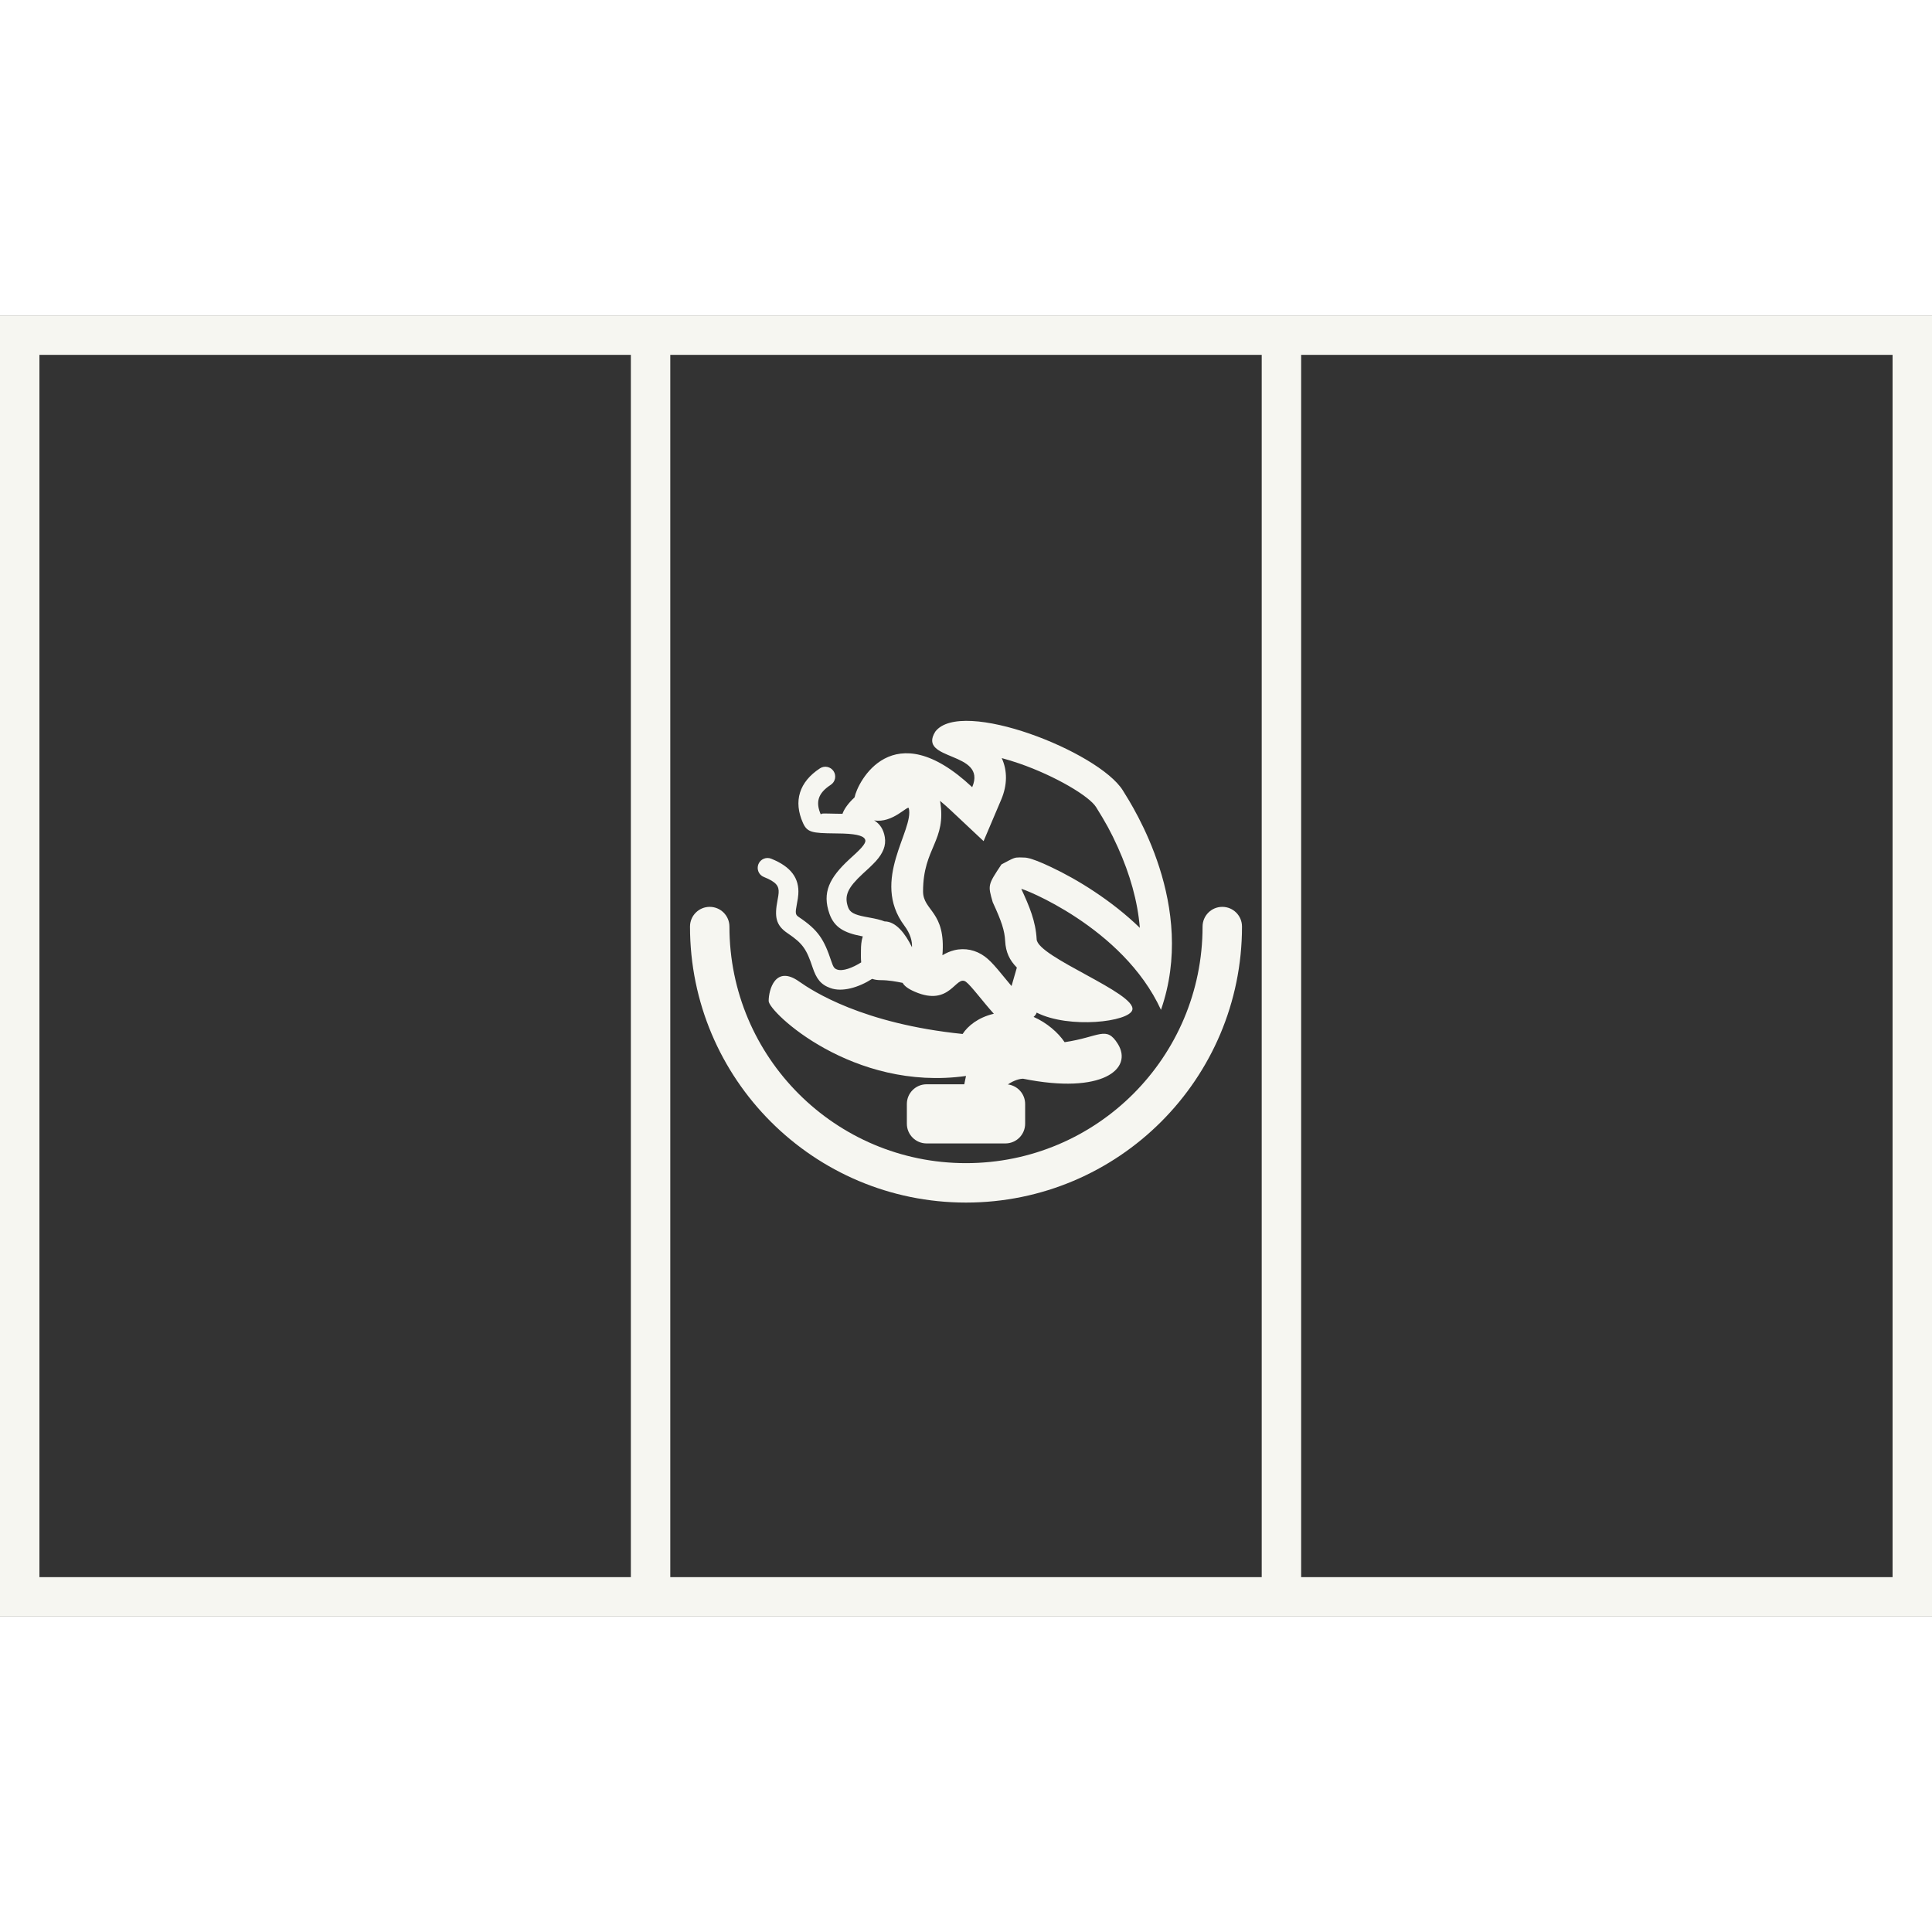 <svg height='100px' width='100px'  fill="#f6f6f1" xmlns="http://www.w3.org/2000/svg" xmlns:xlink="http://www.w3.org/1999/xlink" viewBox="0 0 49 33" version="1.1" x="0px" y="0px"><rect x="0" y="0" width="49" height="33" fill="#333333" stroke="none"/><title>svg/146-MEX--Mexico</title><desc>Created with Sketch.</desc><g stroke="none" stroke-width="1" fill="none" fill-rule="evenodd"><g transform="translate(-527, -926)"><g transform="translate(526.5, 925.5)" fill="#f6f6f1" fill-rule="nonzero"><path d="M49.5,0.5 L49.5,33.5 L0.5,33.5 L0.5,0.5 L49.5,0.5 Z M1.5,1.5 L1.5,32.5 L16.5,32.5 L16.5,1.5 L1.5,1.5 Z M17.5,1.5 L17.5,32.5 L32.5,32.5 L32.5,1.5 L17.5,1.5 Z M33.5,1.5 L33.5,32.5 L48.5,32.5 L48.5,1.5 L33.5,1.5 Z"></path><g transform="translate(18, 10)"><path d="M0,6 C0,9.866 3.134,13 7,13 C10.866,13 14,9.866 14,6 C14,5.724 13.776,5.5 13.5,5.5 C13.224,5.5 13,5.724 13,6 C13,9.314 10.314,12 7,12 C3.686,12 1,9.314 1,6 C1,5.724 0.776,5.5 0.5,5.5 C0.224,5.5 0,5.724 0,6 Z"></path><path d="M7,7.402 C6.738,7.21 6.61,8.05 5.698,7.651 C5.528,7.578 5.436,7.504 5.393,7.428 C5.23,7.395 5.039,7.359 4.84,7.359 C4.753,7.359 4.68,7.347 4.62,7.326 C4.273,7.548 3.861,7.666 3.565,7.561 C3.313,7.472 3.205,7.321 3.109,7.035 C2.957,6.581 2.867,6.432 2.48,6.172 C2.17,5.965 2.14,5.747 2.221,5.326 C2.238,5.235 2.245,5.192 2.248,5.147 C2.26,4.972 2.19,4.87 1.873,4.742 C1.745,4.691 1.683,4.545 1.735,4.417 C1.787,4.289 1.932,4.227 2.06,4.279 C2.571,4.484 2.774,4.782 2.747,5.181 C2.742,5.253 2.733,5.31 2.712,5.42 C2.666,5.661 2.671,5.698 2.758,5.757 C3.257,6.091 3.4,6.327 3.583,6.876 C3.635,7.031 3.659,7.064 3.732,7.09 C3.875,7.14 4.122,7.047 4.342,6.908 C4.331,6.799 4.336,6.689 4.336,6.6 C4.336,6.497 4.343,6.369 4.382,6.249 C4.372,6.247 4.361,6.245 4.344,6.242 C3.911,6.158 3.659,6.021 3.537,5.676 C3.346,5.134 3.537,4.762 4.04,4.295 C4.059,4.278 4.179,4.168 4.211,4.138 C4.269,4.083 4.312,4.04 4.347,4.001 C4.429,3.908 4.454,3.852 4.447,3.813 C4.431,3.713 4.27,3.654 3.885,3.641 C3.827,3.639 3.78,3.639 3.674,3.637 C3.1,3.631 2.974,3.613 2.866,3.374 C2.617,2.82 2.771,2.33 3.296,1.987 C3.411,1.911 3.566,1.944 3.642,2.059 C3.718,2.175 3.685,2.33 3.57,2.405 C3.247,2.616 3.176,2.843 3.322,3.168 C3.298,3.115 3.438,3.135 3.68,3.137 C3.767,3.138 3.817,3.139 3.867,3.14 C3.911,3.017 4.009,2.876 4.174,2.723 C4.244,2.352 5.132,0.564 7.157,2.465 C7.549,1.542 5.751,1.809 6.221,1.056 C6.877,0.193 10.364,1.562 10.978,2.547 C11.244,2.974 12.861,5.48 11.945,8.112 C10.978,6.001 8.387,5.01 8.403,5.046 C8.608,5.488 8.768,5.866 8.792,6.323 C8.816,6.776 11.326,7.687 11.219,8.112 C11.143,8.417 9.616,8.599 8.792,8.182 C8.781,8.222 8.753,8.258 8.714,8.291 C9.05,8.438 9.339,8.69 9.501,8.932 C10.39,8.801 10.557,8.503 10.851,8.976 C11.244,9.608 10.461,10.265 8.449,9.859 C8.369,9.858 8.214,9.898 8.062,10.004 C8.309,10.034 8.5,10.245 8.5,10.5 L8.5,11 C8.5,11.276 8.276,11.5 8,11.5 L6,11.5 C5.724,11.5 5.5,11.276 5.5,11 L5.5,10.5 C5.5,10.224 5.724,10 6,10 L6.956,10 C6.968,9.933 6.983,9.862 7,9.789 C4.128,10.191 1.995,8.164 1.995,7.888 C1.995,7.611 2.161,6.963 2.768,7.394 C3.11,7.635 4.376,8.464 6.914,8.724 C7.045,8.522 7.306,8.305 7.706,8.211 C7.437,7.915 7.128,7.496 7,7.402 Z M4.941,3.732 C4.977,3.95 4.893,4.138 4.721,4.333 C4.674,4.385 4.621,4.438 4.553,4.503 C4.518,4.535 4.397,4.646 4.38,4.662 C4.009,5.007 3.903,5.211 4.009,5.509 C4.054,5.638 4.164,5.698 4.439,5.751 C4.492,5.761 4.492,5.761 4.546,5.771 C4.707,5.8 4.834,5.829 4.935,5.869 C5.224,5.869 5.463,6.181 5.63,6.524 C5.637,6.364 5.59,6.182 5.434,5.973 C4.575,4.818 5.69,3.553 5.549,2.998 C5.528,2.913 5.134,3.389 4.67,3.306 C4.817,3.397 4.908,3.533 4.941,3.732 Z M6.402,6.727 C6.49,6.674 6.592,6.627 6.701,6.6 C6.974,6.533 7.251,6.594 7.474,6.758 C7.585,6.84 7.673,6.933 7.81,7.093 C7.869,7.164 8.094,7.435 8.095,7.437 C8.127,7.475 8.131,7.479 8.155,7.508 L8.29,7.04 C8.106,6.854 8.008,6.652 7.993,6.365 C7.979,6.099 7.903,5.869 7.678,5.382 C7.552,4.946 7.552,4.946 7.899,4.424 C8.226,4.249 8.226,4.249 8.361,4.246 C8.516,4.25 8.516,4.25 8.567,4.261 C8.637,4.277 8.637,4.277 8.672,4.289 C8.736,4.31 8.736,4.31 8.802,4.335 C8.902,4.374 9.024,4.427 9.156,4.49 C9.502,4.653 9.876,4.861 10.247,5.107 C10.67,5.387 11.061,5.695 11.409,6.032 C11.354,5.357 11.158,4.672 10.853,3.993 C10.671,3.589 10.536,3.35 10.299,2.97 C10.127,2.694 9.274,2.184 8.353,1.864 C8.197,1.81 8.047,1.765 7.906,1.727 C8.053,2.044 8.049,2.412 7.894,2.778 L7.446,3.833 L6.61,3.048 C6.515,2.959 6.426,2.881 6.342,2.812 C6.515,3.833 5.911,3.993 5.911,5.107 C5.911,5.608 6.495,5.608 6.402,6.727 Z"></path></g></g></g></g></svg>